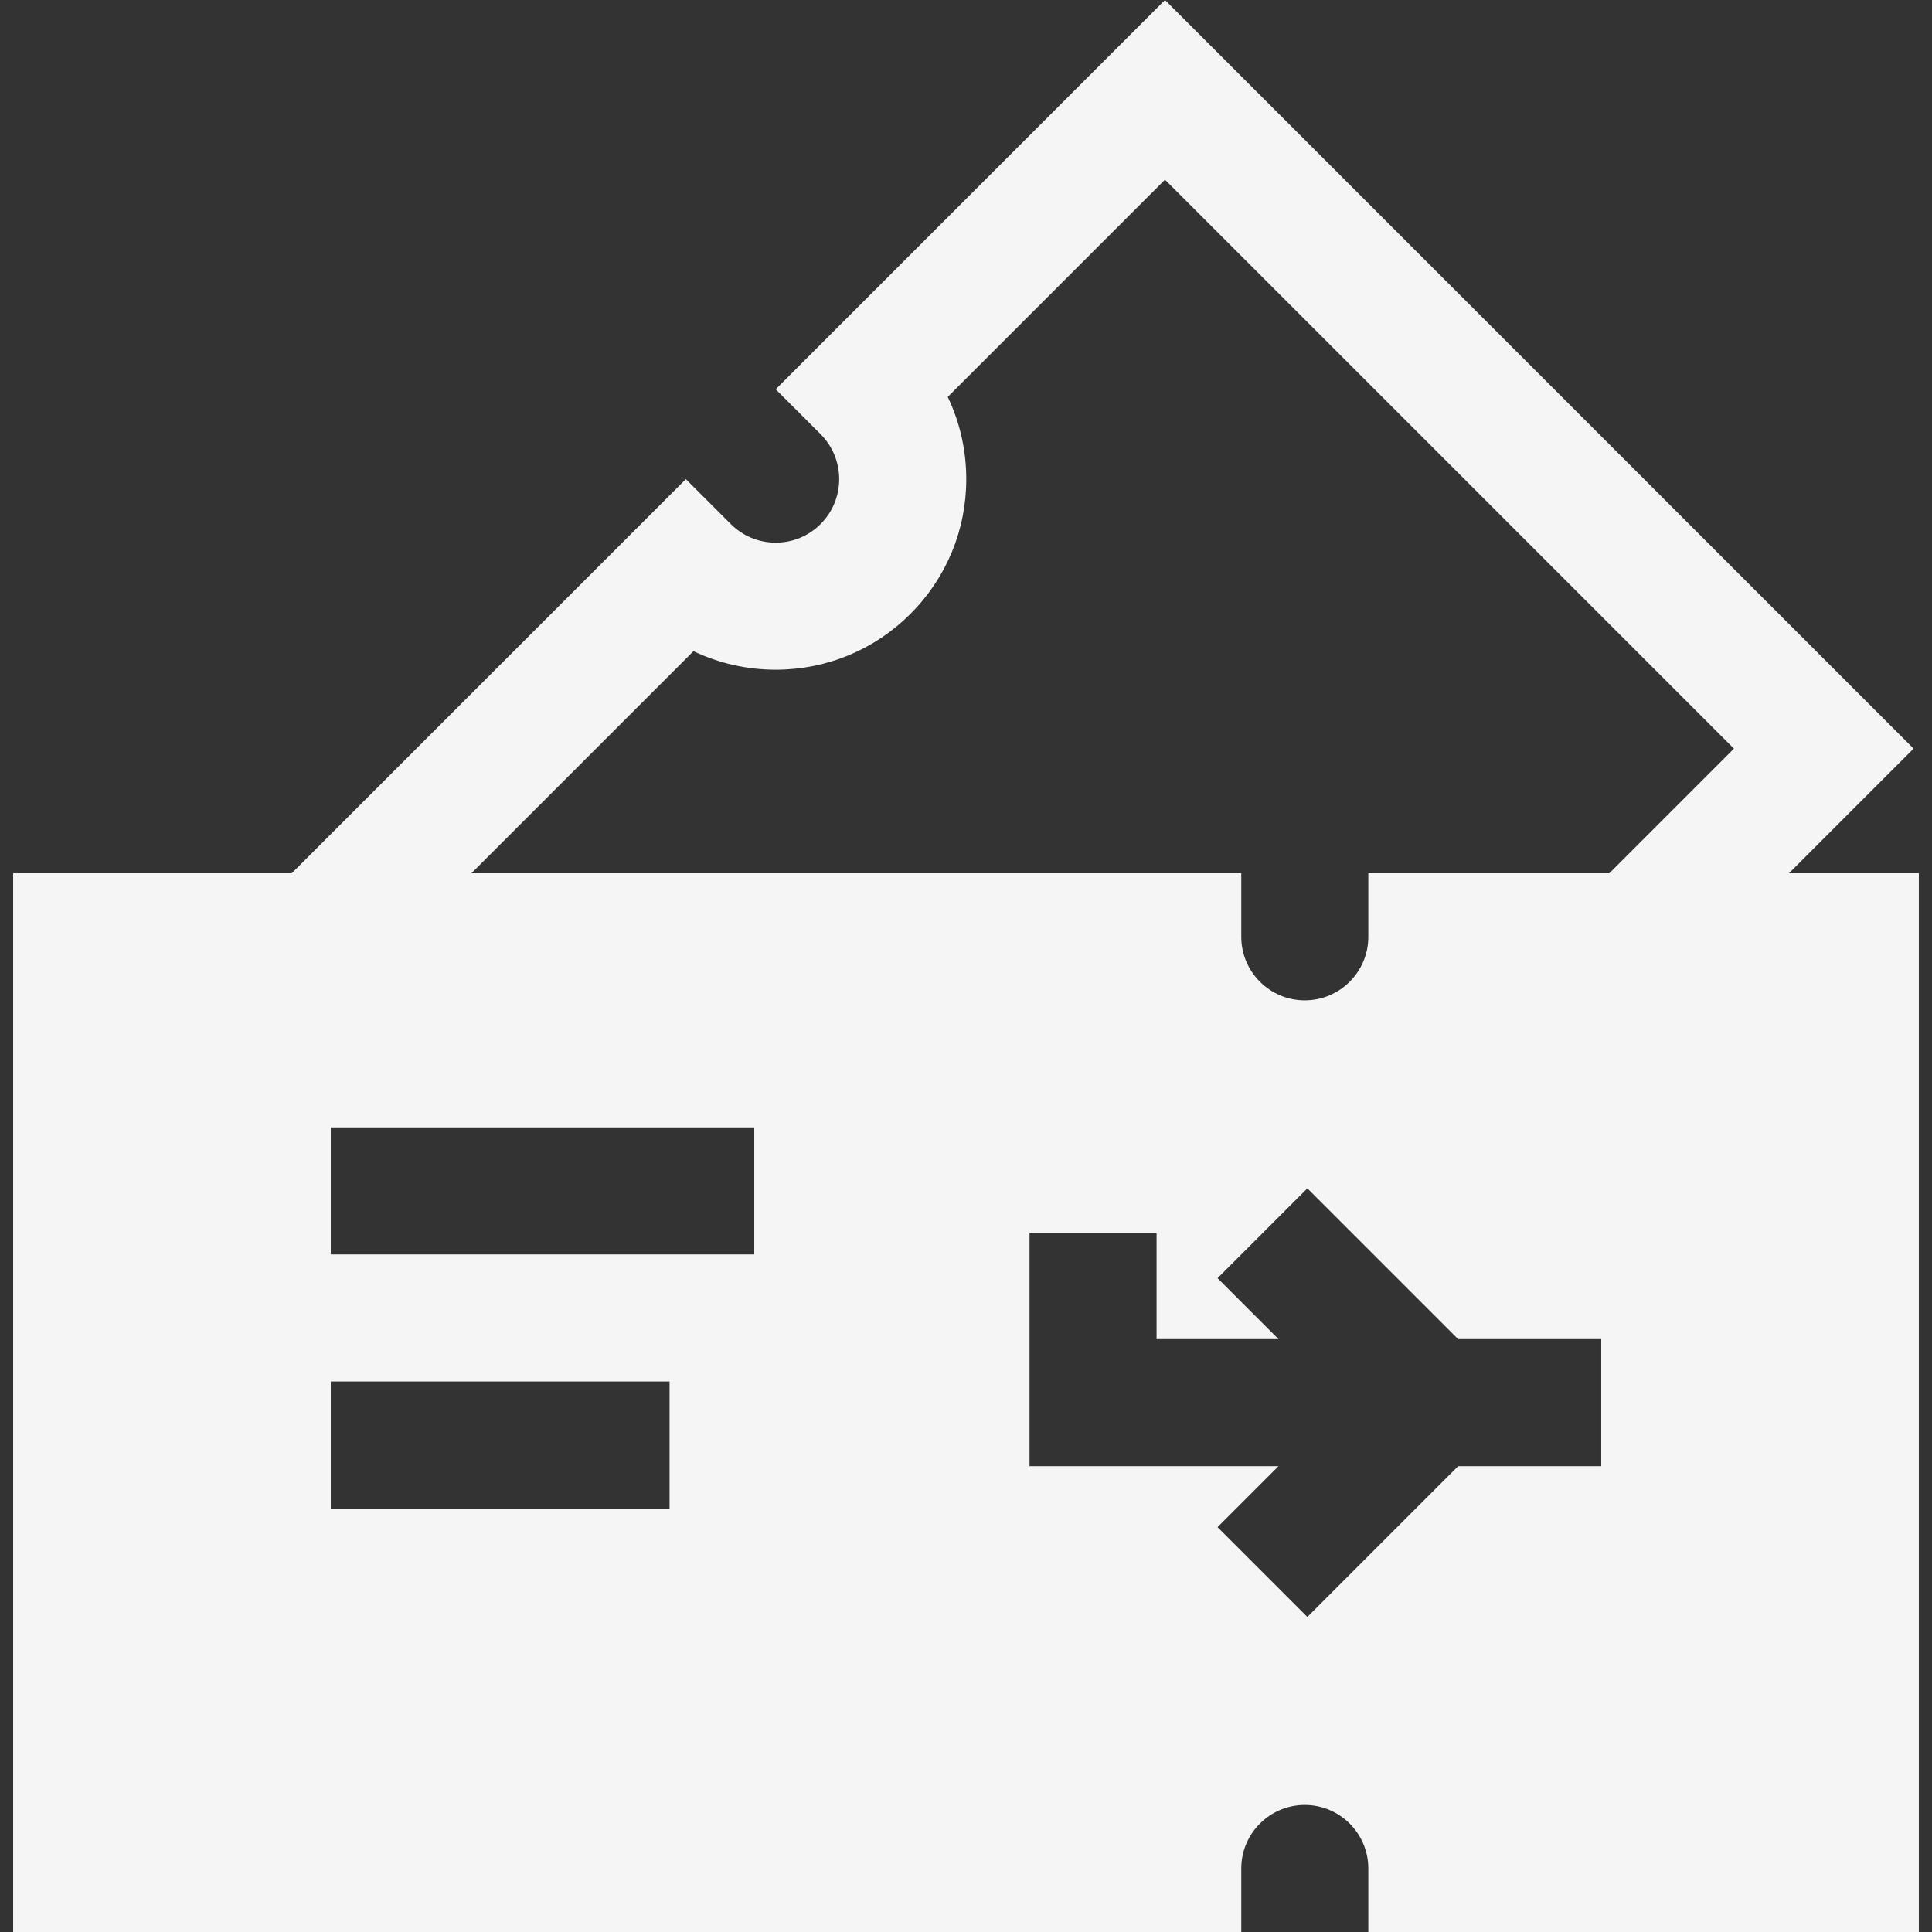 <!DOCTYPE svg PUBLIC "-//W3C//DTD SVG 1.1//EN" "http://www.w3.org/Graphics/SVG/1.1/DTD/svg11.dtd">
<!-- Uploaded to: SVG Repo, www.svgrepo.com, Transformed by: SVG Repo Mixer Tools -->
<svg fill="#F5F5F5" height="800px" width="800px" version="1.1" id="Layer_1" xmlns="http://www.w3.org/2000/svg" xmlns:xlink="http://www.w3.org/1999/xlink" viewBox="0 0 456.213 456.213" xml:space="preserve">
<rect x="0" y="0" width="456.213" height="456.213" fill="#333333" stroke="none"/>
<g id="SVGRepo_bgCarrier" stroke-width="0"/>
<g id="SVGRepo_tracerCarrier" stroke-linecap="round" stroke-linejoin="round"/>
<g id="SVGRepo_iconCarrier"> <g id="XMLID_243_"> <g> <path d="M422.432,206.213l29.436-29.437L275.093,0l-91.924,91.924l10.606,10.606c5.849,5.849,5.849,15.364-0.001,21.213 c-2.833,2.833-6.6,4.394-10.605,4.394c-4.007,0-7.773-1.561-10.607-4.394l-10.606-10.606L68.88,206.213H3.107v250h290v-15 c0-8.271,6.729-15,15-15c8.272,0,15,6.729,15,15v15h130v-250H422.432z M158.107,356.213h-80v-30h80V356.213z M178.107,296.213 h-100v-30h100V296.213z M378.107,346.213H344.32l-35.606,35.606l-21.213-21.212l14.393-14.394h-58.787v-55h30v25h28.787 l-14.393-14.394l21.213-21.213l35.606,35.606h33.787V346.213z M380.006,206.214h-56.898v15c0,8.271-6.728,15-15,15 c-8.271,0-15-6.729-15-15v-15H111.305l52.452-52.453c5.984,2.864,12.581,4.376,19.411,4.376h0.001 c12.02,0,23.321-4.682,31.819-13.181c8.499-8.499,13.18-19.799,13.18-31.819c0-6.829-1.512-13.428-4.375-19.41l51.3-51.301 l134.35,134.351L380.006,206.214z"/> </g> </g> </g>
</svg>